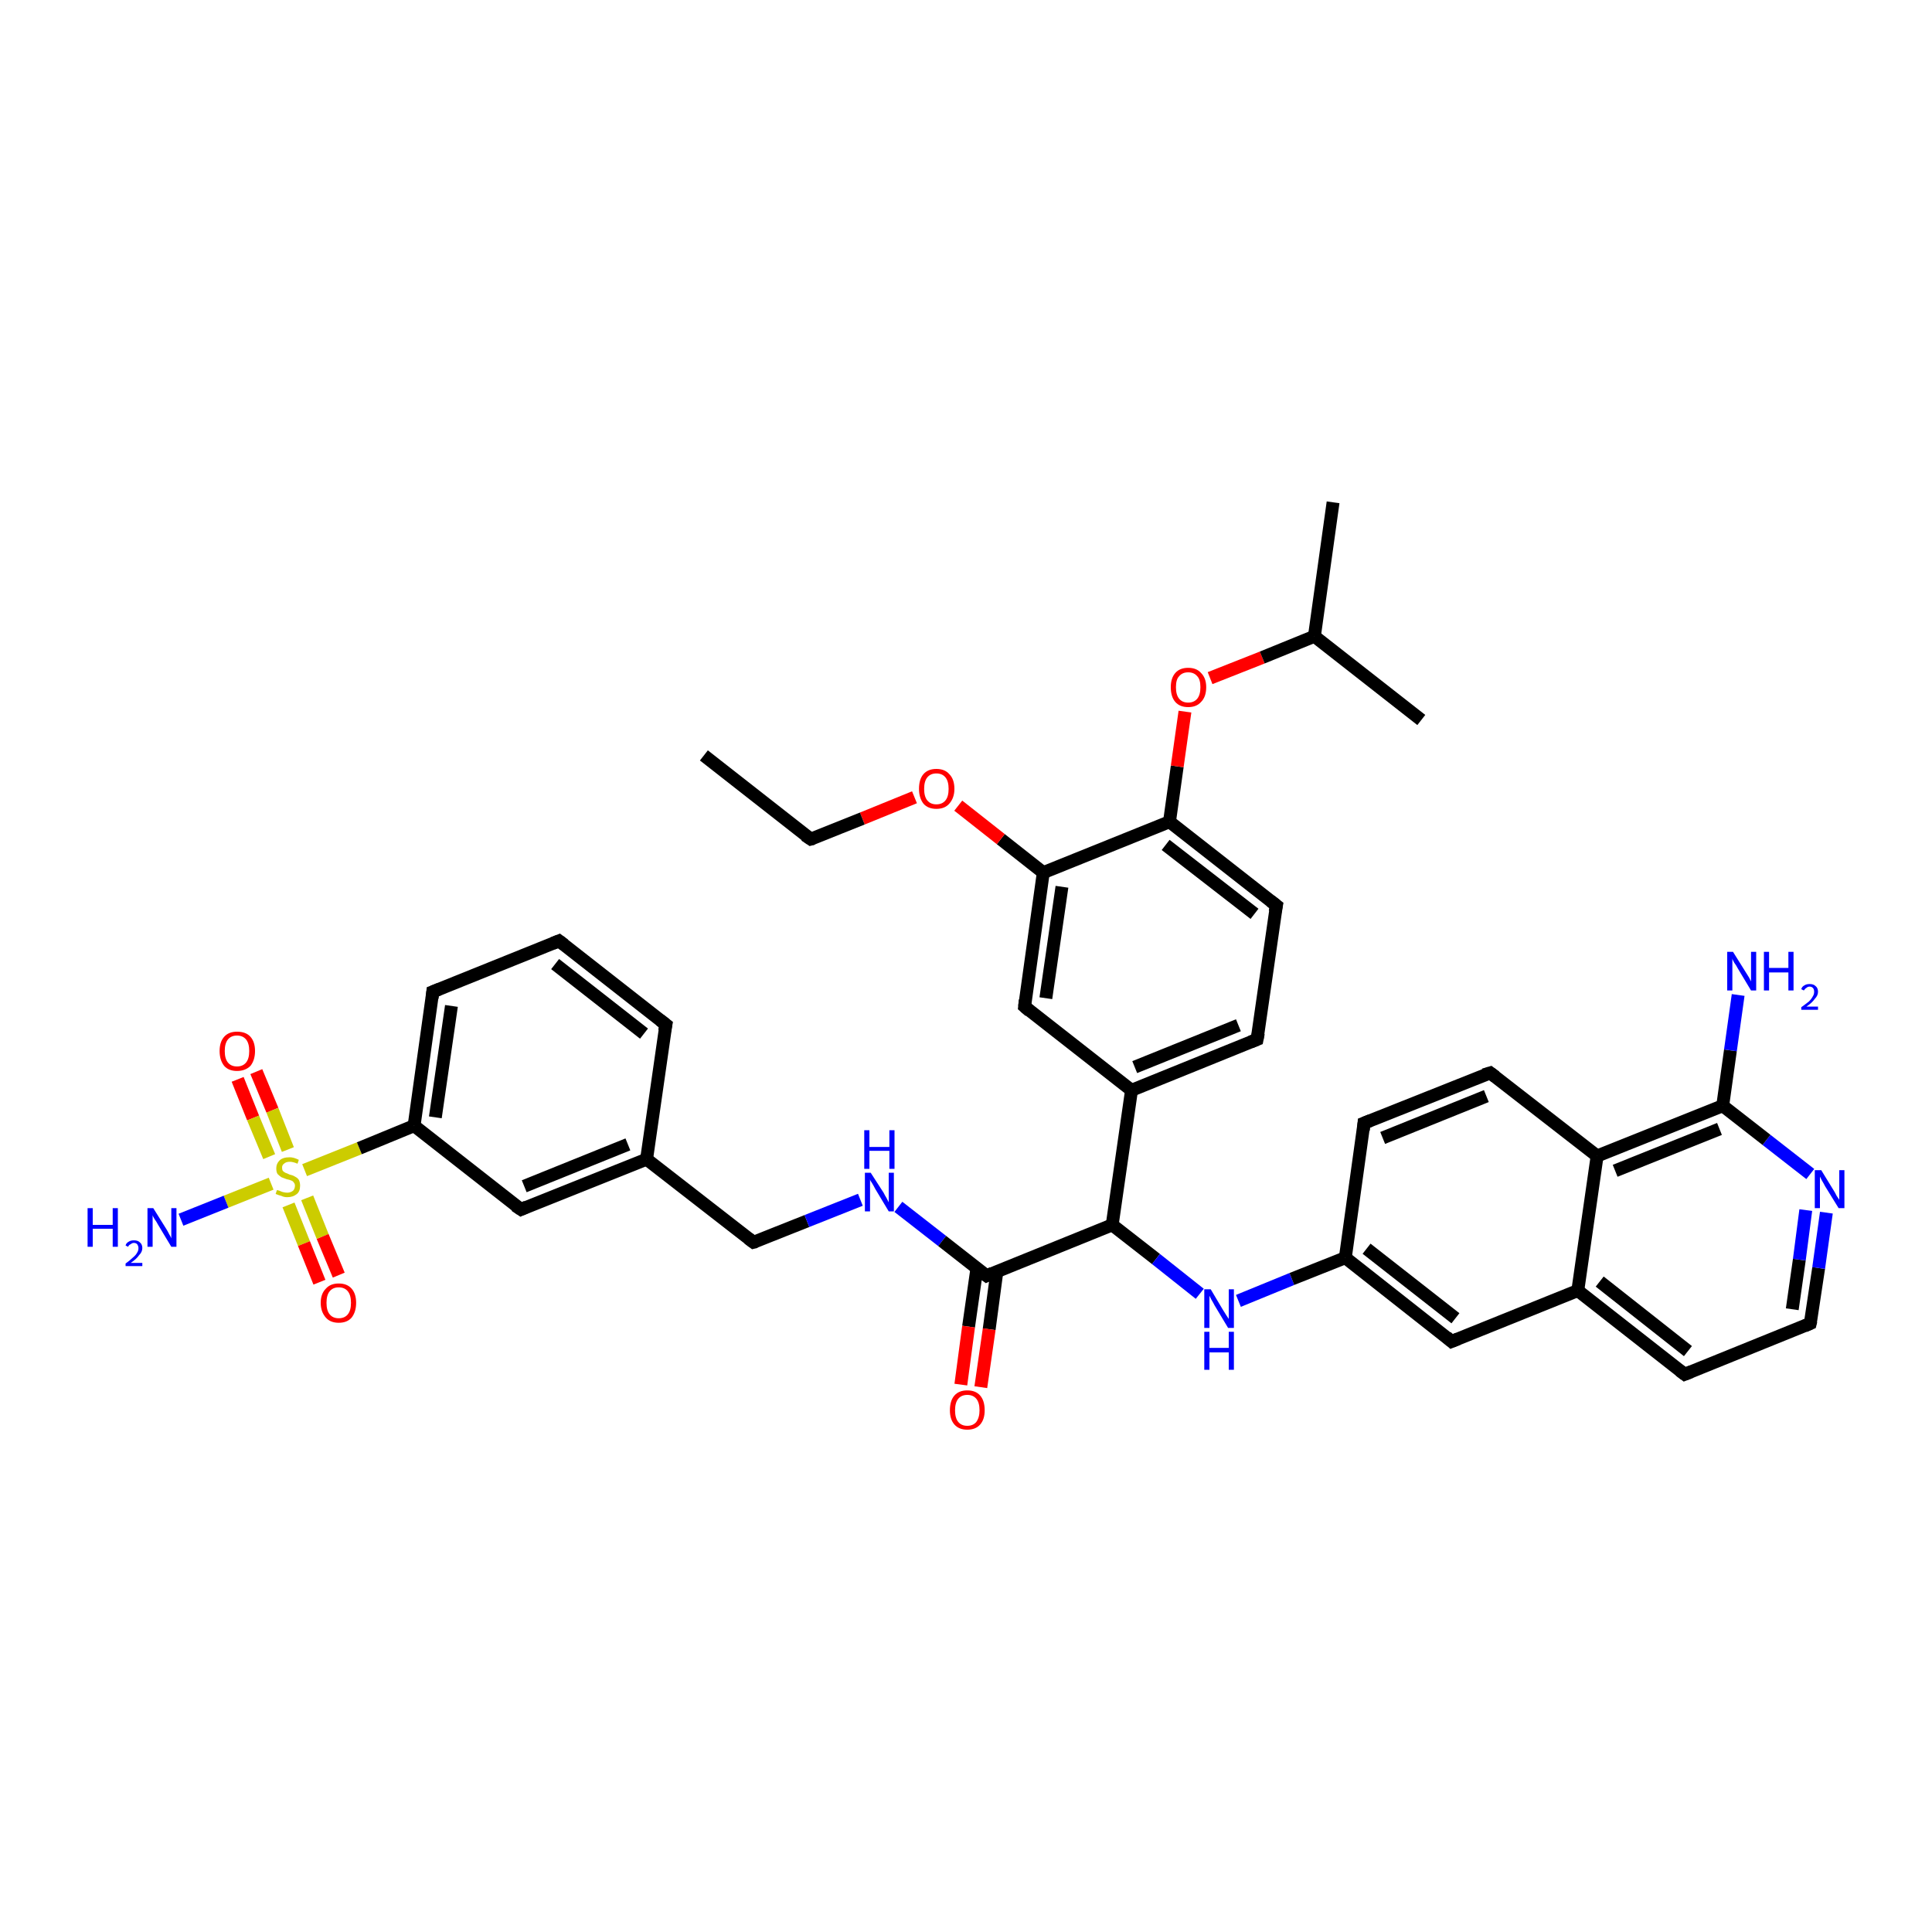 <?xml version='1.0' encoding='iso-8859-1'?>
<svg version='1.1' baseProfile='full'
              xmlns='http://www.w3.org/2000/svg'
                      xmlns:rdkit='http://www.rdkit.org/xml'
                      xmlns:xlink='http://www.w3.org/1999/xlink'
                  xml:space='preserve'
width='300px' height='300px' viewBox='0 0 300 300'>
<!-- END OF HEADER -->
<rect style='opacity:1.0;fill:#FFFFFF;stroke:none' width='300.0' height='300.0' x='0.0' y='0.0'> </rect>
<path class='bond-0 atom-0 atom-1' d='M 39.8,166.4 L 42.3,172.4' style='fill:none;fill-rule:evenodd;stroke:#FF0000;stroke-width:2.0px;stroke-linecap:butt;stroke-linejoin:miter;stroke-opacity:1' />
<path class='bond-0 atom-0 atom-1' d='M 42.3,172.4 L 44.7,178.5' style='fill:none;fill-rule:evenodd;stroke:#CCCC00;stroke-width:2.0px;stroke-linecap:butt;stroke-linejoin:miter;stroke-opacity:1' />
<path class='bond-0 atom-0 atom-1' d='M 36.9,167.6 L 39.3,173.6' style='fill:none;fill-rule:evenodd;stroke:#FF0000;stroke-width:2.0px;stroke-linecap:butt;stroke-linejoin:miter;stroke-opacity:1' />
<path class='bond-0 atom-0 atom-1' d='M 39.3,173.6 L 41.8,179.6' style='fill:none;fill-rule:evenodd;stroke:#CCCC00;stroke-width:2.0px;stroke-linecap:butt;stroke-linejoin:miter;stroke-opacity:1' />
<path class='bond-1 atom-1 atom-2' d='M 44.8,187.1 L 47.2,193.1' style='fill:none;fill-rule:evenodd;stroke:#CCCC00;stroke-width:2.0px;stroke-linecap:butt;stroke-linejoin:miter;stroke-opacity:1' />
<path class='bond-1 atom-1 atom-2' d='M 47.2,193.1 L 49.6,199.1' style='fill:none;fill-rule:evenodd;stroke:#FF0000;stroke-width:2.0px;stroke-linecap:butt;stroke-linejoin:miter;stroke-opacity:1' />
<path class='bond-1 atom-1 atom-2' d='M 47.7,186.0 L 50.1,192.0' style='fill:none;fill-rule:evenodd;stroke:#CCCC00;stroke-width:2.0px;stroke-linecap:butt;stroke-linejoin:miter;stroke-opacity:1' />
<path class='bond-1 atom-1 atom-2' d='M 50.1,192.0 L 52.6,198.0' style='fill:none;fill-rule:evenodd;stroke:#FF0000;stroke-width:2.0px;stroke-linecap:butt;stroke-linejoin:miter;stroke-opacity:1' />
<path class='bond-2 atom-1 atom-3' d='M 42.1,183.8 L 35.1,186.6' style='fill:none;fill-rule:evenodd;stroke:#CCCC00;stroke-width:2.0px;stroke-linecap:butt;stroke-linejoin:miter;stroke-opacity:1' />
<path class='bond-2 atom-1 atom-3' d='M 35.1,186.6 L 28.1,189.4' style='fill:none;fill-rule:evenodd;stroke:#0000FF;stroke-width:2.0px;stroke-linecap:butt;stroke-linejoin:miter;stroke-opacity:1' />
<path class='bond-3 atom-1 atom-4' d='M 47.3,181.7 L 55.8,178.3' style='fill:none;fill-rule:evenodd;stroke:#CCCC00;stroke-width:2.0px;stroke-linecap:butt;stroke-linejoin:miter;stroke-opacity:1' />
<path class='bond-3 atom-1 atom-4' d='M 55.8,178.3 L 64.3,174.8' style='fill:none;fill-rule:evenodd;stroke:#000000;stroke-width:2.0px;stroke-linecap:butt;stroke-linejoin:miter;stroke-opacity:1' />
<path class='bond-4 atom-4 atom-5' d='M 64.3,174.8 L 67.2,154.0' style='fill:none;fill-rule:evenodd;stroke:#000000;stroke-width:2.0px;stroke-linecap:butt;stroke-linejoin:miter;stroke-opacity:1' />
<path class='bond-4 atom-4 atom-5' d='M 67.6,173.5 L 70.1,156.2' style='fill:none;fill-rule:evenodd;stroke:#000000;stroke-width:2.0px;stroke-linecap:butt;stroke-linejoin:miter;stroke-opacity:1' />
<path class='bond-5 atom-5 atom-6' d='M 67.2,154.0 L 86.8,146.1' style='fill:none;fill-rule:evenodd;stroke:#000000;stroke-width:2.0px;stroke-linecap:butt;stroke-linejoin:miter;stroke-opacity:1' />
<path class='bond-6 atom-6 atom-7' d='M 86.8,146.1 L 103.4,159.1' style='fill:none;fill-rule:evenodd;stroke:#000000;stroke-width:2.0px;stroke-linecap:butt;stroke-linejoin:miter;stroke-opacity:1' />
<path class='bond-6 atom-6 atom-7' d='M 86.2,149.7 L 100.0,160.5' style='fill:none;fill-rule:evenodd;stroke:#000000;stroke-width:2.0px;stroke-linecap:butt;stroke-linejoin:miter;stroke-opacity:1' />
<path class='bond-7 atom-7 atom-8' d='M 103.4,159.1 L 100.4,180.0' style='fill:none;fill-rule:evenodd;stroke:#000000;stroke-width:2.0px;stroke-linecap:butt;stroke-linejoin:miter;stroke-opacity:1' />
<path class='bond-8 atom-8 atom-9' d='M 100.4,180.0 L 80.9,187.8' style='fill:none;fill-rule:evenodd;stroke:#000000;stroke-width:2.0px;stroke-linecap:butt;stroke-linejoin:miter;stroke-opacity:1' />
<path class='bond-8 atom-8 atom-9' d='M 97.5,177.7 L 81.4,184.2' style='fill:none;fill-rule:evenodd;stroke:#000000;stroke-width:2.0px;stroke-linecap:butt;stroke-linejoin:miter;stroke-opacity:1' />
<path class='bond-9 atom-8 atom-10' d='M 100.4,180.0 L 117.0,192.9' style='fill:none;fill-rule:evenodd;stroke:#000000;stroke-width:2.0px;stroke-linecap:butt;stroke-linejoin:miter;stroke-opacity:1' />
<path class='bond-10 atom-10 atom-11' d='M 117.0,192.9 L 125.3,189.6' style='fill:none;fill-rule:evenodd;stroke:#000000;stroke-width:2.0px;stroke-linecap:butt;stroke-linejoin:miter;stroke-opacity:1' />
<path class='bond-10 atom-10 atom-11' d='M 125.3,189.6 L 133.6,186.3' style='fill:none;fill-rule:evenodd;stroke:#0000FF;stroke-width:2.0px;stroke-linecap:butt;stroke-linejoin:miter;stroke-opacity:1' />
<path class='bond-11 atom-11 atom-12' d='M 139.5,187.4 L 146.3,192.7' style='fill:none;fill-rule:evenodd;stroke:#0000FF;stroke-width:2.0px;stroke-linecap:butt;stroke-linejoin:miter;stroke-opacity:1' />
<path class='bond-11 atom-11 atom-12' d='M 146.3,192.7 L 153.2,198.1' style='fill:none;fill-rule:evenodd;stroke:#000000;stroke-width:2.0px;stroke-linecap:butt;stroke-linejoin:miter;stroke-opacity:1' />
<path class='bond-12 atom-12 atom-13' d='M 151.7,196.9 L 150.4,206.0' style='fill:none;fill-rule:evenodd;stroke:#000000;stroke-width:2.0px;stroke-linecap:butt;stroke-linejoin:miter;stroke-opacity:1' />
<path class='bond-12 atom-12 atom-13' d='M 150.4,206.0 L 149.2,215.0' style='fill:none;fill-rule:evenodd;stroke:#FF0000;stroke-width:2.0px;stroke-linecap:butt;stroke-linejoin:miter;stroke-opacity:1' />
<path class='bond-12 atom-12 atom-13' d='M 154.8,197.4 L 153.6,206.4' style='fill:none;fill-rule:evenodd;stroke:#000000;stroke-width:2.0px;stroke-linecap:butt;stroke-linejoin:miter;stroke-opacity:1' />
<path class='bond-12 atom-12 atom-13' d='M 153.6,206.4 L 152.3,215.4' style='fill:none;fill-rule:evenodd;stroke:#FF0000;stroke-width:2.0px;stroke-linecap:butt;stroke-linejoin:miter;stroke-opacity:1' />
<path class='bond-13 atom-12 atom-14' d='M 153.2,198.1 L 172.7,190.2' style='fill:none;fill-rule:evenodd;stroke:#000000;stroke-width:2.0px;stroke-linecap:butt;stroke-linejoin:miter;stroke-opacity:1' />
<path class='bond-14 atom-14 atom-15' d='M 172.7,190.2 L 175.7,169.3' style='fill:none;fill-rule:evenodd;stroke:#000000;stroke-width:2.0px;stroke-linecap:butt;stroke-linejoin:miter;stroke-opacity:1' />
<path class='bond-15 atom-15 atom-16' d='M 175.7,169.3 L 195.2,161.4' style='fill:none;fill-rule:evenodd;stroke:#000000;stroke-width:2.0px;stroke-linecap:butt;stroke-linejoin:miter;stroke-opacity:1' />
<path class='bond-15 atom-15 atom-16' d='M 176.2,165.7 L 192.3,159.2' style='fill:none;fill-rule:evenodd;stroke:#000000;stroke-width:2.0px;stroke-linecap:butt;stroke-linejoin:miter;stroke-opacity:1' />
<path class='bond-16 atom-16 atom-17' d='M 195.2,161.4 L 198.2,140.6' style='fill:none;fill-rule:evenodd;stroke:#000000;stroke-width:2.0px;stroke-linecap:butt;stroke-linejoin:miter;stroke-opacity:1' />
<path class='bond-17 atom-17 atom-18' d='M 198.2,140.6 L 181.6,127.6' style='fill:none;fill-rule:evenodd;stroke:#000000;stroke-width:2.0px;stroke-linecap:butt;stroke-linejoin:miter;stroke-opacity:1' />
<path class='bond-17 atom-17 atom-18' d='M 194.8,141.9 L 181.0,131.2' style='fill:none;fill-rule:evenodd;stroke:#000000;stroke-width:2.0px;stroke-linecap:butt;stroke-linejoin:miter;stroke-opacity:1' />
<path class='bond-18 atom-18 atom-19' d='M 181.6,127.6 L 182.8,119.0' style='fill:none;fill-rule:evenodd;stroke:#000000;stroke-width:2.0px;stroke-linecap:butt;stroke-linejoin:miter;stroke-opacity:1' />
<path class='bond-18 atom-18 atom-19' d='M 182.8,119.0 L 184.0,110.5' style='fill:none;fill-rule:evenodd;stroke:#FF0000;stroke-width:2.0px;stroke-linecap:butt;stroke-linejoin:miter;stroke-opacity:1' />
<path class='bond-19 atom-19 atom-20' d='M 187.9,105.3 L 196.0,102.1' style='fill:none;fill-rule:evenodd;stroke:#FF0000;stroke-width:2.0px;stroke-linecap:butt;stroke-linejoin:miter;stroke-opacity:1' />
<path class='bond-19 atom-19 atom-20' d='M 196.0,102.1 L 204.1,98.8' style='fill:none;fill-rule:evenodd;stroke:#000000;stroke-width:2.0px;stroke-linecap:butt;stroke-linejoin:miter;stroke-opacity:1' />
<path class='bond-20 atom-20 atom-21' d='M 204.1,98.8 L 207.0,78.0' style='fill:none;fill-rule:evenodd;stroke:#000000;stroke-width:2.0px;stroke-linecap:butt;stroke-linejoin:miter;stroke-opacity:1' />
<path class='bond-21 atom-20 atom-22' d='M 204.1,98.8 L 220.7,111.8' style='fill:none;fill-rule:evenodd;stroke:#000000;stroke-width:2.0px;stroke-linecap:butt;stroke-linejoin:miter;stroke-opacity:1' />
<path class='bond-22 atom-18 atom-23' d='M 181.6,127.6 L 162.0,135.5' style='fill:none;fill-rule:evenodd;stroke:#000000;stroke-width:2.0px;stroke-linecap:butt;stroke-linejoin:miter;stroke-opacity:1' />
<path class='bond-23 atom-23 atom-24' d='M 162.0,135.5 L 155.4,130.3' style='fill:none;fill-rule:evenodd;stroke:#000000;stroke-width:2.0px;stroke-linecap:butt;stroke-linejoin:miter;stroke-opacity:1' />
<path class='bond-23 atom-23 atom-24' d='M 155.4,130.3 L 148.8,125.1' style='fill:none;fill-rule:evenodd;stroke:#FF0000;stroke-width:2.0px;stroke-linecap:butt;stroke-linejoin:miter;stroke-opacity:1' />
<path class='bond-24 atom-24 atom-25' d='M 142.0,123.8 L 133.9,127.1' style='fill:none;fill-rule:evenodd;stroke:#FF0000;stroke-width:2.0px;stroke-linecap:butt;stroke-linejoin:miter;stroke-opacity:1' />
<path class='bond-24 atom-24 atom-25' d='M 133.9,127.1 L 125.9,130.3' style='fill:none;fill-rule:evenodd;stroke:#000000;stroke-width:2.0px;stroke-linecap:butt;stroke-linejoin:miter;stroke-opacity:1' />
<path class='bond-25 atom-25 atom-26' d='M 125.9,130.3 L 109.3,117.3' style='fill:none;fill-rule:evenodd;stroke:#000000;stroke-width:2.0px;stroke-linecap:butt;stroke-linejoin:miter;stroke-opacity:1' />
<path class='bond-26 atom-23 atom-27' d='M 162.0,135.5 L 159.1,156.3' style='fill:none;fill-rule:evenodd;stroke:#000000;stroke-width:2.0px;stroke-linecap:butt;stroke-linejoin:miter;stroke-opacity:1' />
<path class='bond-26 atom-23 atom-27' d='M 164.9,137.7 L 162.4,155.0' style='fill:none;fill-rule:evenodd;stroke:#000000;stroke-width:2.0px;stroke-linecap:butt;stroke-linejoin:miter;stroke-opacity:1' />
<path class='bond-27 atom-14 atom-28' d='M 172.7,190.2 L 179.5,195.5' style='fill:none;fill-rule:evenodd;stroke:#000000;stroke-width:2.0px;stroke-linecap:butt;stroke-linejoin:miter;stroke-opacity:1' />
<path class='bond-27 atom-14 atom-28' d='M 179.5,195.5 L 186.3,200.9' style='fill:none;fill-rule:evenodd;stroke:#0000FF;stroke-width:2.0px;stroke-linecap:butt;stroke-linejoin:miter;stroke-opacity:1' />
<path class='bond-28 atom-28 atom-29' d='M 192.3,202.0 L 200.6,198.6' style='fill:none;fill-rule:evenodd;stroke:#0000FF;stroke-width:2.0px;stroke-linecap:butt;stroke-linejoin:miter;stroke-opacity:1' />
<path class='bond-28 atom-28 atom-29' d='M 200.6,198.6 L 208.9,195.3' style='fill:none;fill-rule:evenodd;stroke:#000000;stroke-width:2.0px;stroke-linecap:butt;stroke-linejoin:miter;stroke-opacity:1' />
<path class='bond-29 atom-29 atom-30' d='M 208.9,195.3 L 225.4,208.3' style='fill:none;fill-rule:evenodd;stroke:#000000;stroke-width:2.0px;stroke-linecap:butt;stroke-linejoin:miter;stroke-opacity:1' />
<path class='bond-29 atom-29 atom-30' d='M 212.2,193.9 L 226.0,204.7' style='fill:none;fill-rule:evenodd;stroke:#000000;stroke-width:2.0px;stroke-linecap:butt;stroke-linejoin:miter;stroke-opacity:1' />
<path class='bond-30 atom-30 atom-31' d='M 225.4,208.3 L 245.0,200.4' style='fill:none;fill-rule:evenodd;stroke:#000000;stroke-width:2.0px;stroke-linecap:butt;stroke-linejoin:miter;stroke-opacity:1' />
<path class='bond-31 atom-31 atom-32' d='M 245.0,200.4 L 261.6,213.4' style='fill:none;fill-rule:evenodd;stroke:#000000;stroke-width:2.0px;stroke-linecap:butt;stroke-linejoin:miter;stroke-opacity:1' />
<path class='bond-31 atom-31 atom-32' d='M 248.4,199.0 L 262.1,209.8' style='fill:none;fill-rule:evenodd;stroke:#000000;stroke-width:2.0px;stroke-linecap:butt;stroke-linejoin:miter;stroke-opacity:1' />
<path class='bond-32 atom-32 atom-33' d='M 261.6,213.4 L 281.1,205.5' style='fill:none;fill-rule:evenodd;stroke:#000000;stroke-width:2.0px;stroke-linecap:butt;stroke-linejoin:miter;stroke-opacity:1' />
<path class='bond-33 atom-33 atom-34' d='M 281.1,205.5 L 282.4,196.9' style='fill:none;fill-rule:evenodd;stroke:#000000;stroke-width:2.0px;stroke-linecap:butt;stroke-linejoin:miter;stroke-opacity:1' />
<path class='bond-33 atom-33 atom-34' d='M 282.4,196.9 L 283.6,188.3' style='fill:none;fill-rule:evenodd;stroke:#0000FF;stroke-width:2.0px;stroke-linecap:butt;stroke-linejoin:miter;stroke-opacity:1' />
<path class='bond-33 atom-33 atom-34' d='M 278.3,203.3 L 279.4,195.6' style='fill:none;fill-rule:evenodd;stroke:#000000;stroke-width:2.0px;stroke-linecap:butt;stroke-linejoin:miter;stroke-opacity:1' />
<path class='bond-33 atom-33 atom-34' d='M 279.4,195.6 L 280.4,187.9' style='fill:none;fill-rule:evenodd;stroke:#0000FF;stroke-width:2.0px;stroke-linecap:butt;stroke-linejoin:miter;stroke-opacity:1' />
<path class='bond-34 atom-34 atom-35' d='M 281.1,182.3 L 274.3,177.0' style='fill:none;fill-rule:evenodd;stroke:#0000FF;stroke-width:2.0px;stroke-linecap:butt;stroke-linejoin:miter;stroke-opacity:1' />
<path class='bond-34 atom-34 atom-35' d='M 274.3,177.0 L 267.5,171.7' style='fill:none;fill-rule:evenodd;stroke:#000000;stroke-width:2.0px;stroke-linecap:butt;stroke-linejoin:miter;stroke-opacity:1' />
<path class='bond-35 atom-35 atom-36' d='M 267.5,171.7 L 248.0,179.5' style='fill:none;fill-rule:evenodd;stroke:#000000;stroke-width:2.0px;stroke-linecap:butt;stroke-linejoin:miter;stroke-opacity:1' />
<path class='bond-35 atom-35 atom-36' d='M 267.0,175.3 L 250.8,181.8' style='fill:none;fill-rule:evenodd;stroke:#000000;stroke-width:2.0px;stroke-linecap:butt;stroke-linejoin:miter;stroke-opacity:1' />
<path class='bond-36 atom-36 atom-37' d='M 248.0,179.5 L 231.4,166.6' style='fill:none;fill-rule:evenodd;stroke:#000000;stroke-width:2.0px;stroke-linecap:butt;stroke-linejoin:miter;stroke-opacity:1' />
<path class='bond-37 atom-37 atom-38' d='M 231.4,166.6 L 211.8,174.4' style='fill:none;fill-rule:evenodd;stroke:#000000;stroke-width:2.0px;stroke-linecap:butt;stroke-linejoin:miter;stroke-opacity:1' />
<path class='bond-37 atom-37 atom-38' d='M 230.8,170.2 L 214.7,176.7' style='fill:none;fill-rule:evenodd;stroke:#000000;stroke-width:2.0px;stroke-linecap:butt;stroke-linejoin:miter;stroke-opacity:1' />
<path class='bond-38 atom-35 atom-39' d='M 267.5,171.7 L 268.7,163.1' style='fill:none;fill-rule:evenodd;stroke:#000000;stroke-width:2.0px;stroke-linecap:butt;stroke-linejoin:miter;stroke-opacity:1' />
<path class='bond-38 atom-35 atom-39' d='M 268.7,163.1 L 269.9,154.5' style='fill:none;fill-rule:evenodd;stroke:#0000FF;stroke-width:2.0px;stroke-linecap:butt;stroke-linejoin:miter;stroke-opacity:1' />
<path class='bond-39 atom-9 atom-4' d='M 80.9,187.8 L 64.3,174.8' style='fill:none;fill-rule:evenodd;stroke:#000000;stroke-width:2.0px;stroke-linecap:butt;stroke-linejoin:miter;stroke-opacity:1' />
<path class='bond-40 atom-27 atom-15' d='M 159.1,156.3 L 175.7,169.3' style='fill:none;fill-rule:evenodd;stroke:#000000;stroke-width:2.0px;stroke-linecap:butt;stroke-linejoin:miter;stroke-opacity:1' />
<path class='bond-41 atom-36 atom-31' d='M 248.0,179.5 L 245.0,200.4' style='fill:none;fill-rule:evenodd;stroke:#000000;stroke-width:2.0px;stroke-linecap:butt;stroke-linejoin:miter;stroke-opacity:1' />
<path class='bond-42 atom-38 atom-29' d='M 211.8,174.4 L 208.9,195.3' style='fill:none;fill-rule:evenodd;stroke:#000000;stroke-width:2.0px;stroke-linecap:butt;stroke-linejoin:miter;stroke-opacity:1' />
<path d='M 67.1,155.0 L 67.2,154.0 L 68.2,153.6' style='fill:none;stroke:#000000;stroke-width:2.0px;stroke-linecap:butt;stroke-linejoin:miter;stroke-opacity:1;' />
<path d='M 85.8,146.5 L 86.8,146.1 L 87.6,146.7' style='fill:none;stroke:#000000;stroke-width:2.0px;stroke-linecap:butt;stroke-linejoin:miter;stroke-opacity:1;' />
<path d='M 102.5,158.4 L 103.4,159.1 L 103.2,160.1' style='fill:none;stroke:#000000;stroke-width:2.0px;stroke-linecap:butt;stroke-linejoin:miter;stroke-opacity:1;' />
<path d='M 81.8,187.4 L 80.9,187.8 L 80.0,187.2' style='fill:none;stroke:#000000;stroke-width:2.0px;stroke-linecap:butt;stroke-linejoin:miter;stroke-opacity:1;' />
<path d='M 116.2,192.3 L 117.0,192.9 L 117.4,192.8' style='fill:none;stroke:#000000;stroke-width:2.0px;stroke-linecap:butt;stroke-linejoin:miter;stroke-opacity:1;' />
<path d='M 152.8,197.8 L 153.2,198.1 L 154.1,197.7' style='fill:none;stroke:#000000;stroke-width:2.0px;stroke-linecap:butt;stroke-linejoin:miter;stroke-opacity:1;' />
<path d='M 194.2,161.8 L 195.2,161.4 L 195.4,160.4' style='fill:none;stroke:#000000;stroke-width:2.0px;stroke-linecap:butt;stroke-linejoin:miter;stroke-opacity:1;' />
<path d='M 198.0,141.6 L 198.2,140.6 L 197.3,139.9' style='fill:none;stroke:#000000;stroke-width:2.0px;stroke-linecap:butt;stroke-linejoin:miter;stroke-opacity:1;' />
<path d='M 126.3,130.2 L 125.9,130.3 L 125.0,129.7' style='fill:none;stroke:#000000;stroke-width:2.0px;stroke-linecap:butt;stroke-linejoin:miter;stroke-opacity:1;' />
<path d='M 159.2,155.3 L 159.1,156.3 L 159.9,157.0' style='fill:none;stroke:#000000;stroke-width:2.0px;stroke-linecap:butt;stroke-linejoin:miter;stroke-opacity:1;' />
<path d='M 224.6,207.6 L 225.4,208.3 L 226.4,207.9' style='fill:none;stroke:#000000;stroke-width:2.0px;stroke-linecap:butt;stroke-linejoin:miter;stroke-opacity:1;' />
<path d='M 260.8,212.8 L 261.6,213.4 L 262.6,213.0' style='fill:none;stroke:#000000;stroke-width:2.0px;stroke-linecap:butt;stroke-linejoin:miter;stroke-opacity:1;' />
<path d='M 280.2,205.9 L 281.1,205.5 L 281.2,205.1' style='fill:none;stroke:#000000;stroke-width:2.0px;stroke-linecap:butt;stroke-linejoin:miter;stroke-opacity:1;' />
<path d='M 232.2,167.2 L 231.4,166.6 L 230.4,166.9' style='fill:none;stroke:#000000;stroke-width:2.0px;stroke-linecap:butt;stroke-linejoin:miter;stroke-opacity:1;' />
<path d='M 212.8,174.0 L 211.8,174.4 L 211.7,175.5' style='fill:none;stroke:#000000;stroke-width:2.0px;stroke-linecap:butt;stroke-linejoin:miter;stroke-opacity:1;' />
<path class='atom-0' d='M 34.1 163.2
Q 34.1 161.8, 34.8 161.0
Q 35.5 160.2, 36.8 160.2
Q 38.2 160.2, 38.9 161.0
Q 39.6 161.8, 39.6 163.2
Q 39.6 164.6, 38.9 165.5
Q 38.1 166.3, 36.8 166.3
Q 35.5 166.3, 34.8 165.5
Q 34.1 164.6, 34.1 163.2
M 36.8 165.6
Q 37.7 165.6, 38.2 165.0
Q 38.7 164.4, 38.7 163.2
Q 38.7 162.0, 38.2 161.4
Q 37.7 160.8, 36.8 160.8
Q 35.9 160.8, 35.4 161.4
Q 34.9 162.0, 34.9 163.2
Q 34.9 164.4, 35.4 165.0
Q 35.9 165.6, 36.8 165.6
' fill='#FF0000'/>
<path class='atom-1' d='M 43.0 184.8
Q 43.1 184.8, 43.4 184.9
Q 43.6 185.0, 43.9 185.1
Q 44.3 185.2, 44.6 185.2
Q 45.1 185.2, 45.5 184.9
Q 45.8 184.6, 45.8 184.1
Q 45.8 183.8, 45.6 183.6
Q 45.5 183.4, 45.2 183.3
Q 45.0 183.2, 44.5 183.1
Q 44.0 182.9, 43.7 182.8
Q 43.4 182.6, 43.1 182.3
Q 42.9 182.0, 42.9 181.4
Q 42.9 180.7, 43.4 180.2
Q 43.9 179.7, 45.0 179.7
Q 45.6 179.7, 46.4 180.1
L 46.2 180.7
Q 45.5 180.4, 45.0 180.4
Q 44.4 180.4, 44.1 180.7
Q 43.8 180.9, 43.8 181.3
Q 43.8 181.6, 43.9 181.8
Q 44.1 182.0, 44.3 182.1
Q 44.6 182.2, 45.0 182.4
Q 45.5 182.5, 45.8 182.7
Q 46.2 182.9, 46.4 183.2
Q 46.6 183.6, 46.6 184.1
Q 46.6 185.0, 46.1 185.4
Q 45.5 185.9, 44.6 185.9
Q 44.1 185.9, 43.7 185.7
Q 43.3 185.6, 42.8 185.4
L 43.0 184.8
' fill='#CCCC00'/>
<path class='atom-2' d='M 49.8 202.3
Q 49.8 200.9, 50.6 200.1
Q 51.3 199.3, 52.6 199.3
Q 53.9 199.3, 54.6 200.1
Q 55.3 200.9, 55.3 202.3
Q 55.3 203.7, 54.6 204.6
Q 53.9 205.4, 52.6 205.4
Q 51.3 205.4, 50.6 204.6
Q 49.8 203.7, 49.8 202.3
M 52.6 204.7
Q 53.5 204.7, 54.0 204.1
Q 54.5 203.5, 54.5 202.3
Q 54.5 201.1, 54.0 200.5
Q 53.5 199.9, 52.6 199.9
Q 51.7 199.9, 51.2 200.5
Q 50.7 201.1, 50.7 202.3
Q 50.7 203.5, 51.2 204.1
Q 51.7 204.7, 52.6 204.7
' fill='#FF0000'/>
<path class='atom-3' d='M 13.6 187.6
L 14.4 187.6
L 14.4 190.2
L 17.5 190.2
L 17.5 187.6
L 18.3 187.6
L 18.3 193.6
L 17.5 193.6
L 17.5 190.8
L 14.4 190.8
L 14.4 193.6
L 13.6 193.6
L 13.6 187.6
' fill='#0000FF'/>
<path class='atom-3' d='M 19.5 193.4
Q 19.6 193.0, 20.0 192.8
Q 20.3 192.6, 20.8 192.6
Q 21.4 192.6, 21.7 192.9
Q 22.1 193.2, 22.1 193.8
Q 22.1 194.4, 21.6 194.9
Q 21.2 195.5, 20.3 196.1
L 22.1 196.1
L 22.1 196.6
L 19.5 196.6
L 19.5 196.2
Q 20.2 195.7, 20.6 195.3
Q 21.1 194.9, 21.3 194.5
Q 21.5 194.2, 21.5 193.8
Q 21.5 193.5, 21.3 193.2
Q 21.1 193.0, 20.8 193.0
Q 20.5 193.0, 20.3 193.2
Q 20.0 193.3, 19.9 193.6
L 19.5 193.4
' fill='#0000FF'/>
<path class='atom-3' d='M 23.8 187.6
L 25.8 190.8
Q 26.0 191.1, 26.3 191.7
Q 26.6 192.2, 26.6 192.3
L 26.6 187.6
L 27.4 187.6
L 27.4 193.6
L 26.6 193.6
L 24.5 190.1
Q 24.3 189.7, 24.0 189.3
Q 23.7 188.8, 23.7 188.7
L 23.7 193.6
L 22.9 193.6
L 22.9 187.6
L 23.8 187.6
' fill='#0000FF'/>
<path class='atom-11' d='M 135.2 182.1
L 137.2 185.2
Q 137.4 185.6, 137.7 186.1
Q 138.0 186.7, 138.0 186.7
L 138.0 182.1
L 138.8 182.1
L 138.8 188.1
L 138.0 188.1
L 135.9 184.6
Q 135.7 184.2, 135.4 183.7
Q 135.1 183.3, 135.1 183.1
L 135.1 188.1
L 134.3 188.1
L 134.3 182.1
L 135.2 182.1
' fill='#0000FF'/>
<path class='atom-11' d='M 134.2 175.5
L 135.0 175.5
L 135.0 178.1
L 138.1 178.1
L 138.1 175.5
L 138.9 175.5
L 138.9 181.5
L 138.1 181.5
L 138.1 178.7
L 135.0 178.7
L 135.0 181.5
L 134.2 181.5
L 134.2 175.5
' fill='#0000FF'/>
<path class='atom-13' d='M 147.5 219.0
Q 147.5 217.5, 148.2 216.7
Q 148.9 215.9, 150.2 215.9
Q 151.5 215.9, 152.2 216.7
Q 152.9 217.5, 152.9 219.0
Q 152.9 220.4, 152.2 221.2
Q 151.5 222.0, 150.2 222.0
Q 148.9 222.0, 148.2 221.2
Q 147.5 220.4, 147.5 219.0
M 150.2 221.4
Q 151.1 221.4, 151.6 220.8
Q 152.1 220.1, 152.1 219.0
Q 152.1 217.8, 151.6 217.2
Q 151.1 216.6, 150.2 216.6
Q 149.3 216.6, 148.8 217.2
Q 148.3 217.8, 148.3 219.0
Q 148.3 220.2, 148.8 220.8
Q 149.3 221.4, 150.2 221.4
' fill='#FF0000'/>
<path class='atom-19' d='M 181.8 106.7
Q 181.8 105.3, 182.5 104.5
Q 183.2 103.7, 184.5 103.7
Q 185.8 103.7, 186.5 104.5
Q 187.3 105.3, 187.3 106.7
Q 187.3 108.2, 186.5 109.0
Q 185.8 109.8, 184.5 109.8
Q 183.2 109.8, 182.5 109.0
Q 181.8 108.2, 181.8 106.7
M 184.5 109.1
Q 185.4 109.1, 185.9 108.5
Q 186.4 107.9, 186.4 106.7
Q 186.4 105.5, 185.9 105.0
Q 185.4 104.4, 184.5 104.4
Q 183.6 104.4, 183.1 105.0
Q 182.6 105.5, 182.6 106.7
Q 182.6 107.9, 183.1 108.5
Q 183.6 109.1, 184.5 109.1
' fill='#FF0000'/>
<path class='atom-24' d='M 142.7 122.5
Q 142.7 121.0, 143.4 120.2
Q 144.1 119.4, 145.4 119.4
Q 146.7 119.4, 147.4 120.2
Q 148.2 121.0, 148.2 122.5
Q 148.2 123.9, 147.4 124.8
Q 146.7 125.6, 145.4 125.6
Q 144.1 125.6, 143.4 124.8
Q 142.7 123.9, 142.7 122.5
M 145.4 124.9
Q 146.3 124.9, 146.8 124.3
Q 147.3 123.7, 147.3 122.5
Q 147.3 121.3, 146.8 120.7
Q 146.3 120.1, 145.4 120.1
Q 144.5 120.1, 144.0 120.7
Q 143.5 121.3, 143.5 122.5
Q 143.5 123.7, 144.0 124.3
Q 144.5 124.9, 145.4 124.9
' fill='#FF0000'/>
<path class='atom-28' d='M 188.0 200.2
L 189.9 203.4
Q 190.1 203.7, 190.4 204.2
Q 190.8 204.8, 190.8 204.8
L 190.8 200.2
L 191.6 200.2
L 191.6 206.2
L 190.7 206.2
L 188.6 202.7
Q 188.4 202.3, 188.1 201.8
Q 187.9 201.4, 187.8 201.2
L 187.8 206.2
L 187.0 206.2
L 187.0 200.2
L 188.0 200.2
' fill='#0000FF'/>
<path class='atom-28' d='M 187.0 206.8
L 187.8 206.8
L 187.8 209.3
L 190.8 209.3
L 190.8 206.8
L 191.6 206.8
L 191.6 212.7
L 190.8 212.7
L 190.8 210.0
L 187.8 210.0
L 187.8 212.7
L 187.0 212.7
L 187.0 206.8
' fill='#0000FF'/>
<path class='atom-34' d='M 282.8 181.7
L 284.7 184.8
Q 284.9 185.1, 285.2 185.7
Q 285.6 186.3, 285.6 186.3
L 285.6 181.7
L 286.4 181.7
L 286.4 187.6
L 285.5 187.6
L 283.4 184.2
Q 283.2 183.8, 282.9 183.3
Q 282.7 182.9, 282.6 182.7
L 282.6 187.6
L 281.8 187.6
L 281.8 181.7
L 282.8 181.7
' fill='#0000FF'/>
<path class='atom-39' d='M 269.1 147.8
L 271.1 151.0
Q 271.3 151.3, 271.6 151.8
Q 271.9 152.4, 271.9 152.4
L 271.9 147.8
L 272.7 147.8
L 272.7 153.8
L 271.9 153.8
L 269.8 150.3
Q 269.6 149.9, 269.3 149.5
Q 269.0 149.0, 269.0 148.8
L 269.0 153.8
L 268.2 153.8
L 268.2 147.8
L 269.1 147.8
' fill='#0000FF'/>
<path class='atom-39' d='M 273.9 147.8
L 274.7 147.8
L 274.7 150.3
L 277.7 150.3
L 277.7 147.8
L 278.5 147.8
L 278.5 153.8
L 277.7 153.8
L 277.7 151.0
L 274.7 151.0
L 274.7 153.8
L 273.9 153.8
L 273.9 147.8
' fill='#0000FF'/>
<path class='atom-39' d='M 279.7 153.6
Q 279.8 153.2, 280.2 153.0
Q 280.5 152.8, 281.0 152.8
Q 281.6 152.8, 281.9 153.1
Q 282.3 153.4, 282.3 154.0
Q 282.3 154.6, 281.8 155.1
Q 281.4 155.7, 280.5 156.3
L 282.3 156.3
L 282.3 156.8
L 279.7 156.8
L 279.7 156.4
Q 280.4 155.9, 280.9 155.5
Q 281.3 155.1, 281.5 154.7
Q 281.7 154.4, 281.7 154.0
Q 281.7 153.6, 281.5 153.4
Q 281.3 153.2, 281.0 153.2
Q 280.7 153.2, 280.5 153.4
Q 280.3 153.5, 280.1 153.8
L 279.7 153.6
' fill='#0000FF'/>
</svg>
